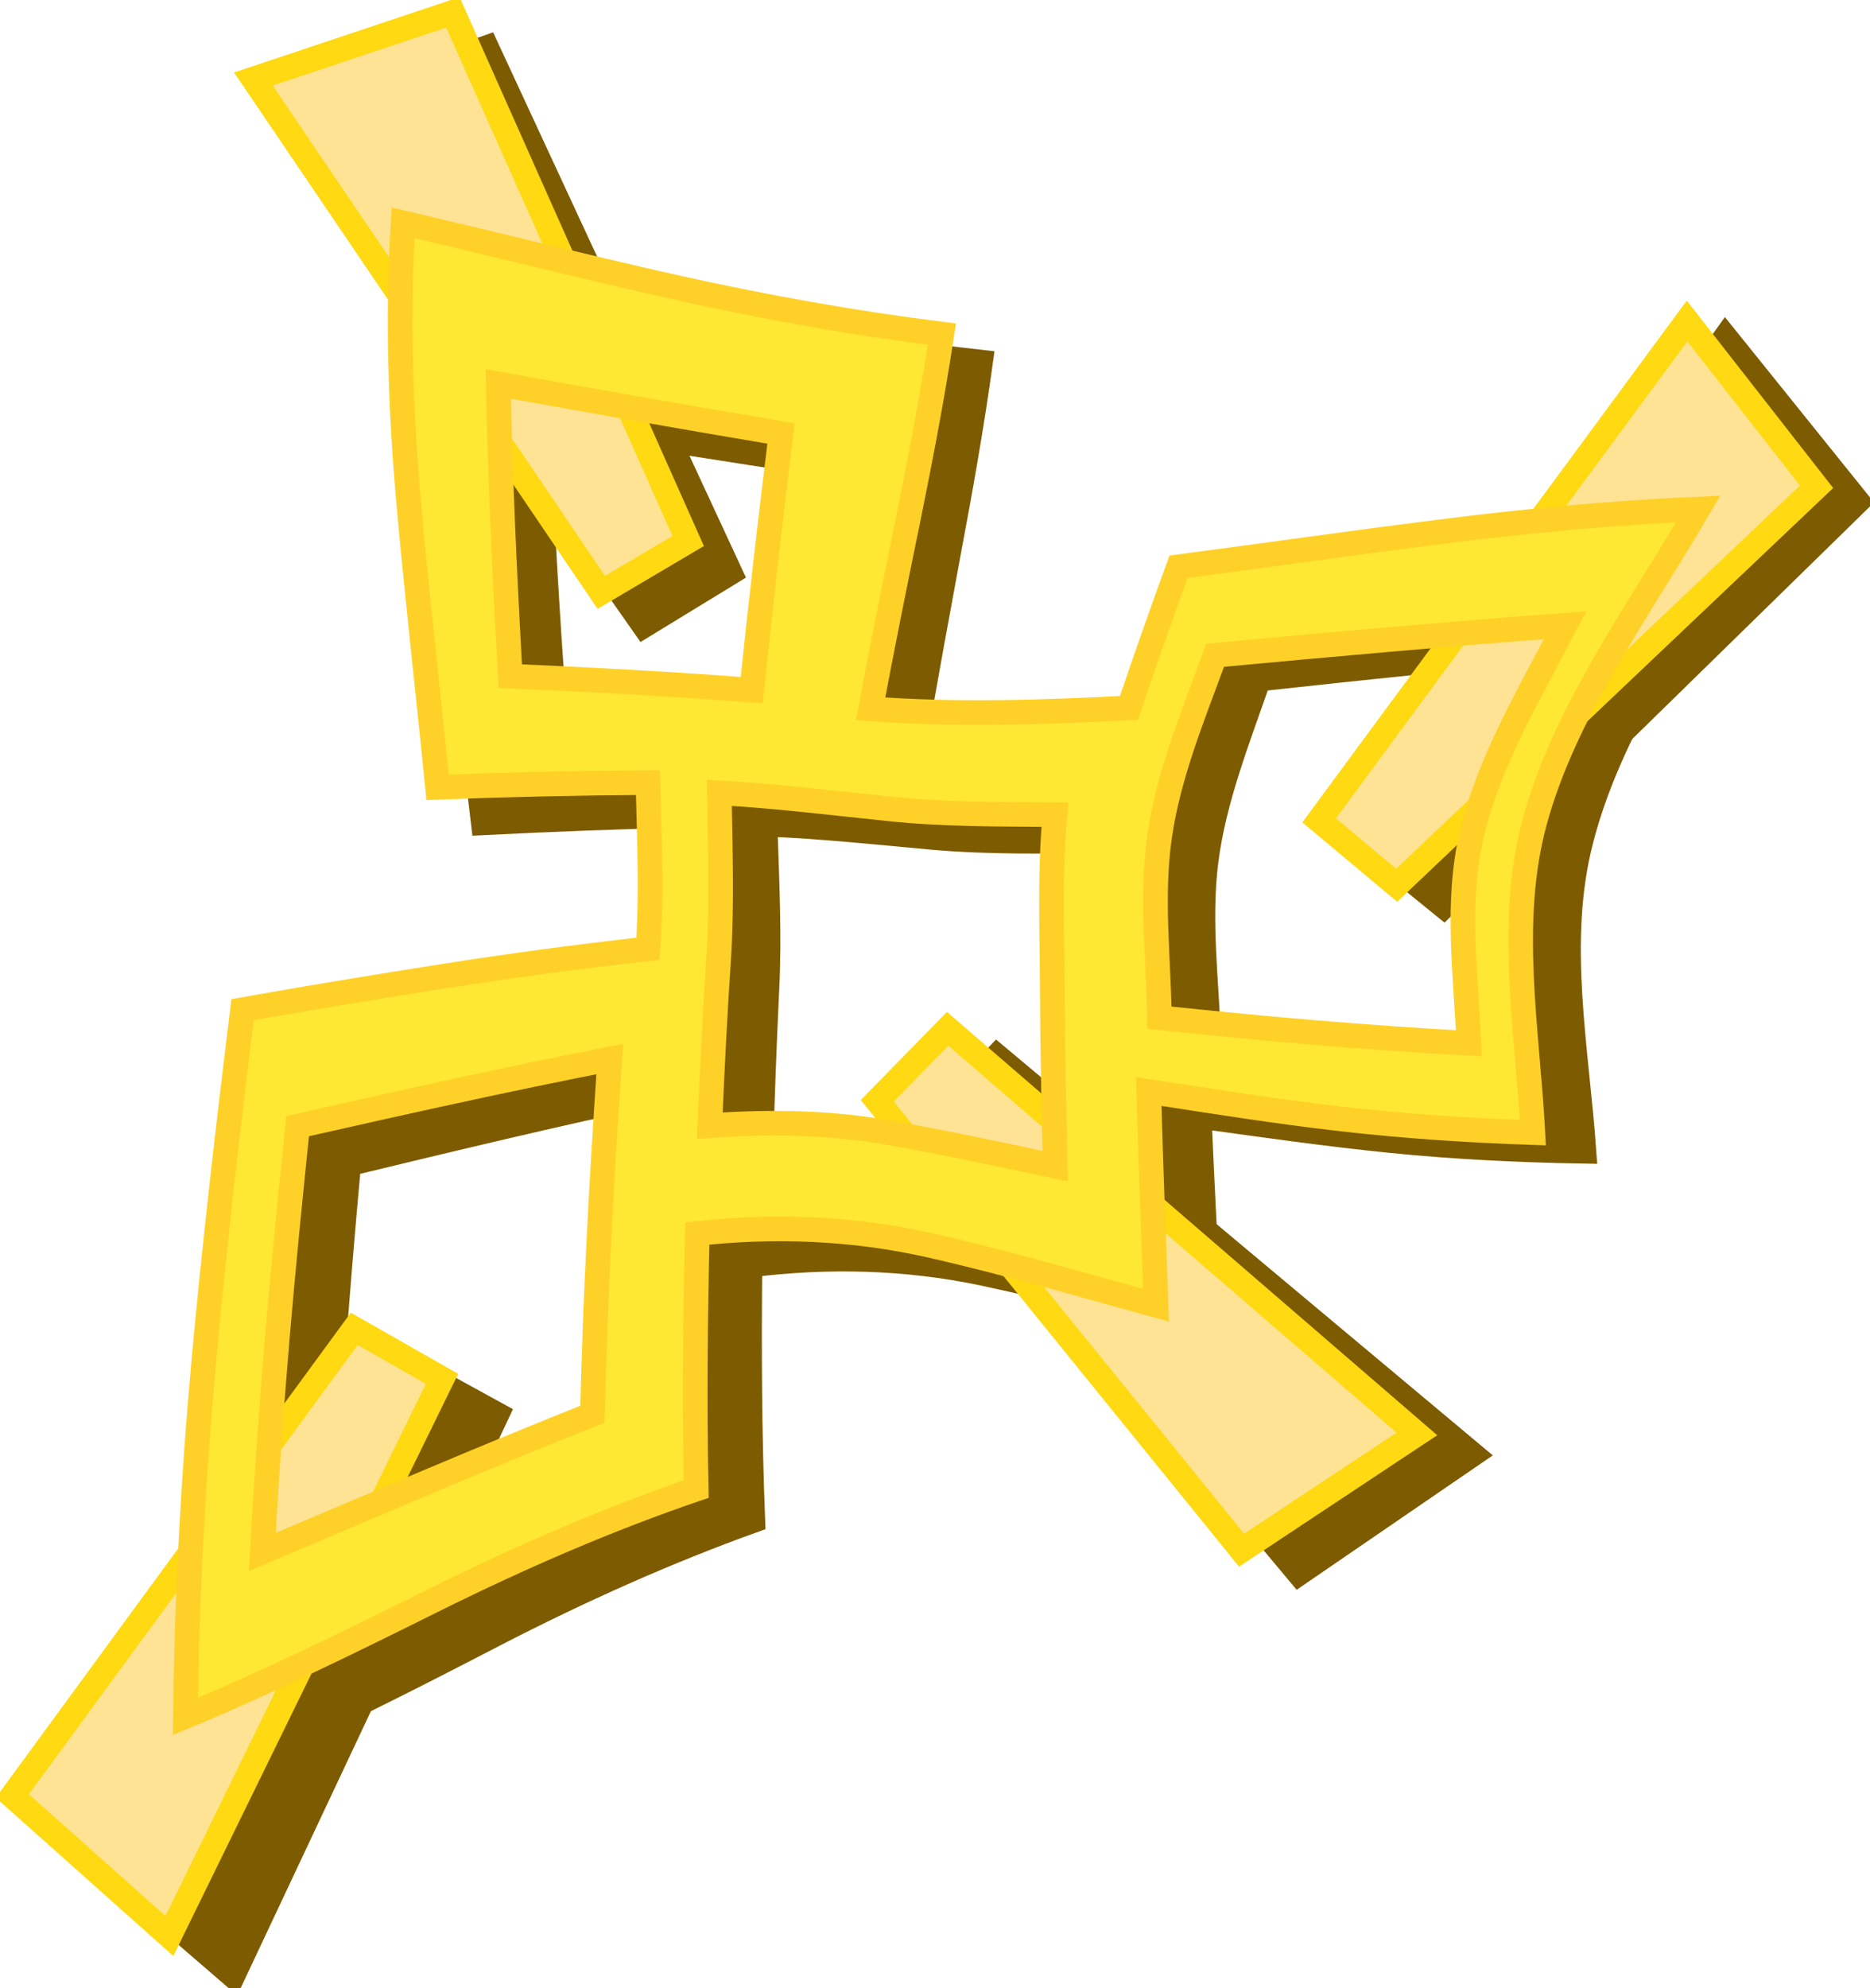 <?xml version="1.0" encoding="UTF-8" standalone="no"?>
<!-- Generator: Adobe Illustrator 10, SVG Export Plug-In . SVG Version: 3.0.0 Build 76)  -->
<svg
   xmlns:dc="http://purl.org/dc/elements/1.1/"
   xmlns:cc="http://creativecommons.org/ns#"
   xmlns:rdf="http://www.w3.org/1999/02/22-rdf-syntax-ns#"
   xmlns:svg="http://www.w3.org/2000/svg"
   xmlns="http://www.w3.org/2000/svg"
   xmlns:sodipodi="http://sodipodi.sourceforge.net/DTD/sodipodi-0.dtd"
   xmlns:inkscape="http://www.inkscape.org/namespaces/inkscape"
   width="605.952"
   height="644.039"
   viewBox="0 0 614.396 722.698"
   style="overflow:visible"
   xml:space="preserve"
   id="svg2569"
   sodipodi:version="0.32"
   inkscape:version="0.46"
   sodipodi:docname="cinnamon.svg"
   inkscape:output_extension="org.inkscape.output.svg.inkscape"
   version="1.0"><defs
   id="defs2627"><inkscape:perspective
   sodipodi:type="inkscape:persp3d"
   inkscape:vp_x="0 : 361.349 : 1"
   inkscape:vp_y="0 : 1000 : 0"
   inkscape:vp_z="614.396 : 361.349 : 1"
   inkscape:persp3d-origin="307.198 : 240.89933 : 1"
   id="perspective2631" />
		
		
	</defs><sodipodi:namedview
   inkscape:window-height="670"
   inkscape:window-width="640"
   inkscape:pageshadow="2"
   inkscape:pageopacity="0.0"
   guidetolerance="10.0"
   gridtolerance="10.0"
   objecttolerance="10.0"
   borderopacity="1.0"
   bordercolor="#666666"
   pagecolor="#ffffff"
   id="base"
   showgrid="false"
   inkscape:zoom="0.63927118"
   inkscape:cx="307.198"
   inkscape:cy="361.349"
   inkscape:window-x="0"
   inkscape:window-y="0"
   inkscape:current-layer="svg2569" />
	<style
   type="text/css"
   id="style2571">
	
		@font-face{font-family:'Times-Roman';src:url(6A71AE93.cef)}
	
	</style>
	
<g
   transform="matrix(1.122,0,0,1.122,-40.695,-1.059)"
   style="overflow:visible"
   id="g2590">
			<g
   id="g2592">
				<g
   id="g2594">
					<path
   id="path2596"
   d="M 100.472,39.068 L 164.768,16.388 L 243.68,186.524 L 215.744,203.588 L 100.472,39.068 z"
   style="fill:#7d5b00;stroke:#7d5b00;stroke-width:7.992" />
					<path
   id="path2598"
   d="M 82.544,640.987 L 30.92,596.42 L 139.352,443.42 L 168.08,459.188 L 82.544,640.987 z"
   style="fill:#7d5b00;stroke:#7d5b00;stroke-width:7.992" />
					<path
   id="path2600"
   d="M 484.232,472.147 L 428,510.668 L 307.688,366.884 L 330.152,343.196 L 484.232,472.147 z"
   style="fill:#7d5b00;stroke:#7d5b00;stroke-width:7.992" />
					<path
   id="path2602"
   d="M 566.24,110.276 L 609.008,163.412 L 474.944,294.523 L 449.528,273.859 L 566.24,110.276 z"
   style="fill:#7d5b00;stroke:#7d5b00;stroke-width:7.992" />
				</g>
				<g
   id="g2604">
					<path
   id="path2606"
   d="M 462.56,370.916 C 481.712,372.716 501.008,373.58 520.376,373.939 C 518,340.46 510.944,305.899 519.44,273.139 C 528.511,237.571 551.551,205.171 570.776,171.115 C 542.839,172.843 514.687,175.939 486.536,179.899 C 478.544,181.051 470.552,182.203 462.559,183.427 L 462.559,215.899 C 484.448,213.595 506.335,211.435 528.223,209.491 C 516.776,232.315 504.103,254.347 498.992,277.747 C 494.24,299.923 497.84,322.891 499.136,345.283 C 486.897,344.851 474.728,344.204 462.56,343.483 L 462.56,370.916 L 462.56,370.916 z M 309.632,410.804 C 314.888,411.451 320.216,412.388 325.472,413.468 C 350.241,418.724 374.72,425.42 399.056,431.828 C 397.905,408.716 396.68,385.603 395.672,362.563 C 416.408,365.443 437.072,368.395 457.808,370.483 C 459.392,370.628 460.976,370.771 462.56,370.916 L 462.56,343.483 C 441.248,342.259 420.008,340.532 398.768,338.587 C 398.121,319.075 395.456,299.347 397.905,279.907 C 400.425,260.035 408.129,240.667 414.968,220.939 C 430.808,219.211 446.72,217.483 462.56,215.899 L 462.56,183.427 C 442.544,186.379 422.529,189.547 402.657,192.427 C 397.401,207.763 392.144,223.099 387.321,238.435 C 361.257,240.163 335.337,241.459 309.633,240.307 L 309.633,272.275 C 327.633,273.859 345.778,273.499 363.849,273.355 C 362.41,292.435 363.561,311.443 363.921,330.379 C 364.281,349.243 365.001,368.251 365.721,387.187 C 347.289,383.66 328.785,379.916 310.137,376.963 C 309.993,376.963 309.849,376.963 309.633,376.891 L 309.633,410.804 L 309.632,410.804 z M 309.632,206.107 L 309.632,116.395 C 314.672,117.043 319.784,117.691 324.824,118.267 C 322.015,138.571 318.416,158.947 314.599,179.179 C 312.944,188.18 311.216,197.107 309.632,206.107 z M 232.664,318.86 C 230.864,319.076 229.064,319.292 227.264,319.58 L 227.264,502.676 C 235.184,499.508 243.104,496.412 251.024,493.604 C 249.944,466.028 249.8,438.452 250.088,410.804 C 269.96,408.356 289.976,408.212 309.632,410.804 L 309.632,376.892 C 291.128,374.084 272.408,374.156 253.544,375.884 C 254.048,357.884 254.696,339.956 255.56,321.956 C 256.496,303.956 255.56,285.956 254.984,267.956 C 273.2,268.676 291.272,270.62 309.488,272.276 C 309.56,272.276 309.632,272.276 309.632,272.276 L 309.632,240.308 C 307.688,240.236 305.672,240.092 303.656,240.02 C 305.528,228.716 307.616,217.412 309.632,206.108 L 309.632,116.396 C 285.8,113.372 261.824,109.34 237.92,104.3 C 234.32,103.58 230.792,102.86 227.264,102.068 L 227.264,144.044 C 242.6,146.492 257.936,148.868 273.272,151.172 C 270.248,179.036 267.44,206.756 264.992,234.548 C 252.392,233.756 239.864,233.18 227.264,232.604 L 227.264,265.076 C 228.776,265.076 230.288,265.004 231.8,265.004 C 232.52,283.004 233.672,300.86 232.664,318.86 z M 227.264,319.58 C 207.032,322.172 186.8,325.268 166.712,328.724 C 166.352,328.796 166.064,328.869 165.776,328.869 L 165.776,367.1 C 184.064,362.78 202.424,358.676 220.856,354.716 C 219.776,374.012 218.912,393.236 218.264,412.388 C 217.544,431.54 217.184,450.764 216.968,469.916 C 199.76,477.044 182.696,484.388 165.776,491.876 L 165.776,531.332 C 166.28,531.044 166.784,530.828 167.216,530.54 C 187.016,520.315 207.104,510.956 227.264,502.676 L 227.264,319.58 z M 227.264,102.068 C 206.816,97.676 186.368,92.996 165.776,88.388 L 165.776,267.452 C 186.296,266.372 206.816,265.58 227.264,265.076 L 227.264,232.604 C 213.728,232.028 200.192,231.596 186.656,231.236 C 184.424,199.7 182.48,168.236 181.328,136.628 C 196.664,139.148 212,141.596 227.264,144.044 L 227.264,102.068 z M 165.776,328.868 C 144.32,332.612 122.864,336.499 101.552,340.603 C 97.448,378.835 93.632,417.139 90.752,455.299 C 87.872,493.459 86.432,531.691 86.576,569.851 C 112.712,558.547 138.992,545.155 165.776,531.331 L 165.776,491.875 C 147.272,499.938 128.912,508.146 110.696,516.139 C 111.632,493.171 112.856,470.131 114.44,447.163 C 116.024,424.123 117.968,401.083 120.056,378.043 C 135.248,374.371 150.44,370.698 165.776,367.099 L 165.776,328.868 z M 165.776,88.388 C 160.448,87.236 155.048,86.012 149.72,84.86 C 148.352,115.46 149.792,145.988 153.032,176.3 C 156.2,206.756 160.16,237.14 163.688,267.524 C 164.408,267.524 165.056,267.452 165.776,267.452 L 165.776,88.388 z"
   style="fill:#7d5b00" />
					<path
   id="path2608"
   d="M 232.664,318.86 C 210.632,321.668 188.6,324.907 166.712,328.724 C 144.968,332.54 123.152,336.428 101.552,340.604 C 97.448,378.836 93.632,417.14 90.752,455.3 C 87.872,493.46 86.432,531.692 86.576,569.852 C 113.216,558.332 140,544.652 167.216,530.54 C 194.72,516.355 222.8,503.756 251.024,493.603 C 249.944,466.027 249.8,438.451 250.088,410.803 C 275.36,407.635 300.776,408.282 325.472,413.467 C 350.241,418.723 374.72,425.419 399.056,431.827 C 397.905,408.715 396.68,385.602 395.672,362.562 C 416.408,365.442 437.072,368.394 457.808,370.482 C 478.544,372.57 499.352,373.579 520.376,373.938 C 518,340.459 510.944,305.898 519.44,273.138 C 528.511,237.57 551.551,205.17 570.776,171.114 C 542.839,172.842 514.687,175.938 486.536,179.898 C 458.528,183.858 430.519,188.394 402.656,192.426 C 397.4,207.762 392.143,223.098 387.32,238.434 C 359.24,240.306 331.303,241.602 303.656,240.018 C 307.112,219.714 310.855,199.482 314.599,179.178 C 318.415,158.946 322.015,138.57 324.824,118.266 C 295.952,115.098 266.936,110.346 237.92,104.298 C 208.616,98.178 179.24,91.338 149.72,84.858 C 148.352,115.458 149.792,145.986 153.032,176.298 C 156.2,206.754 160.16,237.138 163.688,267.522 C 186.44,266.37 209.12,265.506 231.8,265.002 C 232.52,283.004 233.672,300.86 232.664,318.86 z M 120.056,378.044 C 153.392,369.98 187.016,361.916 220.856,354.716 C 219.776,374.012 218.912,393.236 218.264,412.388 C 217.544,431.54 217.184,450.764 216.968,469.916 C 180.968,484.819 145.616,500.804 110.696,516.14 C 111.632,493.172 112.856,470.132 114.44,447.164 C 116.024,424.124 117.968,401.084 120.056,378.044 z M 254.984,267.956 C 273.2,268.676 291.272,270.62 309.488,272.276 C 327.488,273.86 345.704,273.5 363.848,273.356 C 362.409,292.436 363.56,311.444 363.92,330.38 C 364.28,349.244 365,368.252 365.72,387.188 C 347.288,383.661 328.784,379.917 310.136,376.964 C 291.488,374.084 272.552,374.155 253.544,375.884 C 254.048,357.884 254.696,339.956 255.56,321.956 C 256.496,303.956 255.56,285.956 254.984,267.956 z M 181.328,136.628 C 212.072,141.668 242.672,146.564 273.272,151.172 C 270.248,179.036 267.44,206.756 264.992,234.548 C 238.928,232.964 212.864,231.956 186.656,231.236 C 184.424,199.7 182.48,168.236 181.328,136.628 z M 414.968,220.939 C 452.697,216.835 490.424,212.875 528.224,209.491 C 516.777,232.315 504.104,254.347 498.993,277.747 C 494.241,299.923 497.841,322.891 499.137,345.283 C 465.585,343.987 432.105,341.683 398.769,338.588 C 398.122,319.076 395.457,299.348 397.906,279.908 C 400.424,260.036 408.128,240.667 414.968,220.939 z"
   style="fill:none;stroke:#7d5b00;stroke-width:7.992" />
				</g>
			</g>
			<g
   id="g2610">
				<path
   id="path2612"
   d="M 89.168,26.54 L 153.824,4.94 L 230.072,176.228 L 201.92,192.86 L 89.168,26.54 z"
   style="fill:#fee395;stroke:#ffd911;stroke-width:7.992" />
				<path
   id="path2614"
   d="M 61.952,628.172 L 11.048,582.812 L 121.856,431.468 L 150.296,447.668 L 61.952,628.172 z"
   style="fill:#fee395;stroke:#ffd911;stroke-width:7.992" />
				<path
   id="path2616"
   d="M 466.232,465.523 L 409.423,503.179 L 291.343,357.595 L 314.167,334.267 L 466.232,465.523 z"
   style="fill:#fee395;stroke:#ffd911;stroke-width:7.992" />
				<path
   id="path2618"
   d="M 553.784,104.948 L 595.76,158.66 L 459.68,287.756 L 434.552,266.732 L 553.784,104.948 z"
   style="fill:#fee395;stroke:#ffd911;stroke-width:7.992" />
			</g>
			<g
   id="g2620">
				<path
   id="path2622"
   d="M 447.872,364.147 C 466.448,366.091 485.096,367.244 503.816,367.891 C 502.015,334.339 495.536,299.707 504.463,267.019 C 514.111,231.595 537.655,199.555 557.383,165.859 C 529.375,167.083 501.223,169.747 473.071,173.347 C 464.647,174.355 456.295,175.507 447.871,176.587 L 447.871,208.987 C 469.975,207.043 492.079,205.171 514.255,203.515 C 502.447,226.195 489.415,248.011 484.015,271.339 C 478.831,293.443 482.072,316.483 483.079,338.947 C 471.343,338.299 459.607,337.578 447.871,336.642 L 447.871,364.147 L 447.872,364.147 z M 293.072,401.516 C 298.184,402.308 303.368,403.245 308.408,404.396 C 333.103,410.012 357.44,417.14 381.704,423.836 C 380.84,400.724 379.975,377.611 379.328,354.571 C 399.992,357.739 420.656,361.051 441.391,363.427 C 443.551,363.643 445.711,363.931 447.871,364.147 L 447.871,336.643 C 426.127,334.987 404.455,332.971 382.783,330.666 C 382.495,311.083 380.047,291.354 382.855,271.987 C 385.663,252.115 393.655,232.891 400.855,213.235 C 416.55,211.795 432.174,210.355 447.871,208.987 L 447.871,176.587 C 428.215,179.251 408.487,181.987 388.975,184.579 C 383.431,199.843 378.032,215.107 372.919,230.299 C 346.135,231.667 319.495,232.603 293.071,230.875 L 293.071,262.771 C 293.575,262.843 294.079,262.843 294.511,262.915 C 312.511,264.859 330.726,264.715 348.943,264.859 C 347.142,283.939 348.006,302.947 348.079,321.883 C 348.151,340.819 348.583,359.755 349.015,378.763 C 330.656,374.875 312.223,370.843 293.576,367.675 C 293.432,367.675 293.216,367.603 293.072,367.603 L 293.072,401.516 z M 293.072,210.428 L 293.072,106.532 C 299.48,107.468 305.96,108.404 312.296,109.196 C 309.2,129.5 305.312,149.804 301.208,169.964 C 298.472,183.5 295.736,196.964 293.072,210.428 z M 217.04,308.348 C 216.176,308.492 215.24,308.564 214.304,308.636 L 214.304,490.004 C 220.424,487.628 226.544,485.468 232.664,483.38 C 232.088,455.804 232.376,428.155 233.024,400.58 C 253.112,398.348 273.272,398.563 293.072,401.516 L 293.072,367.604 C 274.64,364.508 255.92,364.292 237.056,365.661 C 237.848,347.732 238.712,329.805 239.936,311.805 C 241.088,293.877 240.44,275.805 240.152,257.805 C 257.864,258.741 275.432,260.901 293.072,262.773 L 293.072,230.877 C 291.776,230.805 290.48,230.733 289.184,230.589 C 290.48,223.893 291.776,217.197 293.072,210.429 L 293.072,106.532 C 270.608,103.22 248.072,98.972 225.536,93.932 C 221.792,93.068 218.048,92.204 214.304,91.34 L 214.304,133.532 C 229.64,136.196 244.904,138.788 260.168,141.38 C 256.712,169.1 253.544,196.82 250.664,224.54 C 238.568,223.604 226.472,222.812 214.304,222.092 L 214.304,254.492 C 215.24,254.492 216.104,254.492 217.04,254.492 C 217.472,272.492 218.336,290.42 217.04,308.348 z M 214.304,308.636 C 193.208,311.084 172.04,313.892 150.944,317.204 C 150.08,317.348 149.216,317.492 148.352,317.636 L 148.352,355.796 C 167.072,351.692 185.792,347.732 204.656,344.06 C 203.36,363.356 202.136,382.508 201.2,401.661 C 200.192,420.812 199.544,439.965 199.04,459.116 C 182.048,465.885 165.128,472.868 148.352,479.925 L 148.352,519.021 C 170.096,508.221 192.128,498.429 214.304,490.005 L 214.304,308.636 L 214.304,308.636 z M 214.304,91.34 C 192.416,86.3 170.456,80.9 148.352,75.644 L 148.352,251.036 C 148.496,252.692 148.712,254.348 148.856,256.004 C 170.672,255.212 192.56,254.636 214.304,254.492 L 214.304,222.092 C 200.408,221.3 186.368,220.652 172.4,220.004 C 170.672,188.468 169.16,156.932 168.512,125.324 C 183.776,128.132 199.112,130.796 214.304,133.532 L 214.304,91.34 z M 148.352,317.636 C 127.4,320.948 106.448,324.404 85.64,328.075 C 80.96,366.235 76.496,404.468 73.04,442.628 C 69.584,480.716 67.568,518.947 67.136,557.036 C 93.92,545.947 120.848,532.699 148.352,519.019 L 148.352,479.923 C 129.416,487.915 110.696,495.906 92.048,503.755 C 93.344,480.787 94.928,457.747 96.872,434.851 C 98.816,411.811 101.12,388.771 103.496,365.803 C 118.4,362.419 133.376,359.035 148.352,355.795 L 148.352,317.636 z M 148.352,75.644 C 144.824,74.78 141.224,73.916 137.696,73.124 C 135.824,103.652 136.832,134.18 139.568,164.564 C 142.16,193.436 145.4,222.236 148.352,251.036 L 148.352,75.644 z"
   style="fill:#ffe834" />
				<path
   id="path2624"
   d="M 217.04,308.348 C 195.008,310.796 172.904,313.748 150.944,317.204 C 129.128,320.66 107.312,324.188 85.64,328.076 C 80.96,366.236 76.496,404.469 73.04,442.629 C 69.584,480.717 67.568,518.948 67.136,557.037 C 93.92,545.948 120.848,532.7 148.352,519.02 C 176.072,505.268 204.368,493.028 232.664,483.38 C 232.088,455.804 232.376,428.155 233.024,400.58 C 258.368,397.771 283.712,398.851 308.408,404.395 C 333.103,410.011 357.44,417.139 381.704,423.835 C 380.84,400.723 379.975,377.61 379.328,354.57 C 399.992,357.738 420.656,361.05 441.391,363.426 C 462.055,365.802 482.864,367.17 503.816,367.89 C 502.015,334.338 495.536,299.706 504.463,267.018 C 514.111,231.594 537.655,199.554 557.383,165.858 C 529.375,167.082 501.223,169.746 473.071,173.346 C 444.991,176.874 416.839,180.906 388.974,184.578 C 383.43,199.842 378.031,215.106 372.918,230.298 C 344.838,231.738 316.83,232.674 289.182,230.586 C 292.998,210.426 297.03,190.194 301.206,169.962 C 305.31,149.802 309.198,129.498 312.294,109.194 C 283.494,105.594 254.55,100.41 225.534,93.93 C 196.374,87.378 167.142,80.034 137.694,73.122 C 135.822,103.65 136.83,134.178 139.566,164.562 C 142.302,195.09 145.83,225.546 148.854,256.002 C 171.606,255.138 194.358,254.634 217.038,254.49 C 217.472,272.492 218.336,290.42 217.04,308.348 z M 103.496,365.804 C 136.976,358.244 170.672,350.684 204.656,344.06 C 203.36,363.356 202.136,382.508 201.2,401.661 C 200.192,420.812 199.544,439.965 199.04,459.116 C 162.824,473.516 127.184,488.925 92.048,503.757 C 93.344,480.789 94.928,457.749 96.872,434.853 C 98.816,411.812 101.12,388.771 103.496,365.804 z M 240.152,257.804 C 258.368,258.812 276.44,261.044 294.512,262.916 C 312.512,264.86 330.727,264.716 348.944,264.86 C 347.143,283.94 348.007,302.948 348.08,321.884 C 348.152,340.82 348.584,359.756 349.016,378.764 C 330.657,374.876 312.224,370.844 293.577,367.676 C 275.001,364.508 256.065,364.292 237.057,365.66 C 237.849,347.731 238.713,329.804 239.937,311.804 C 241.088,293.875 240.44,275.804 240.152,257.804 z M 168.512,125.324 C 199.184,130.868 229.712,136.268 260.168,141.38 C 256.712,169.1 253.544,196.82 250.664,224.54 C 224.6,222.524 198.536,221.156 172.4,220.004 C 170.672,188.468 169.16,156.932 168.512,125.324 z M 400.856,213.236 C 438.584,209.708 476.383,206.324 514.255,203.516 C 502.447,226.196 489.415,248.012 484.015,271.34 C 478.831,293.444 482.072,316.484 483.079,338.948 C 449.527,337.147 416.119,334.196 382.783,330.667 C 382.495,311.084 380.047,291.355 382.855,271.988 C 385.664,252.116 393.656,232.892 400.856,213.236 z"
   style="fill:none;stroke:#ffd128;stroke-width:7.992" />
			</g>
		</g></svg>